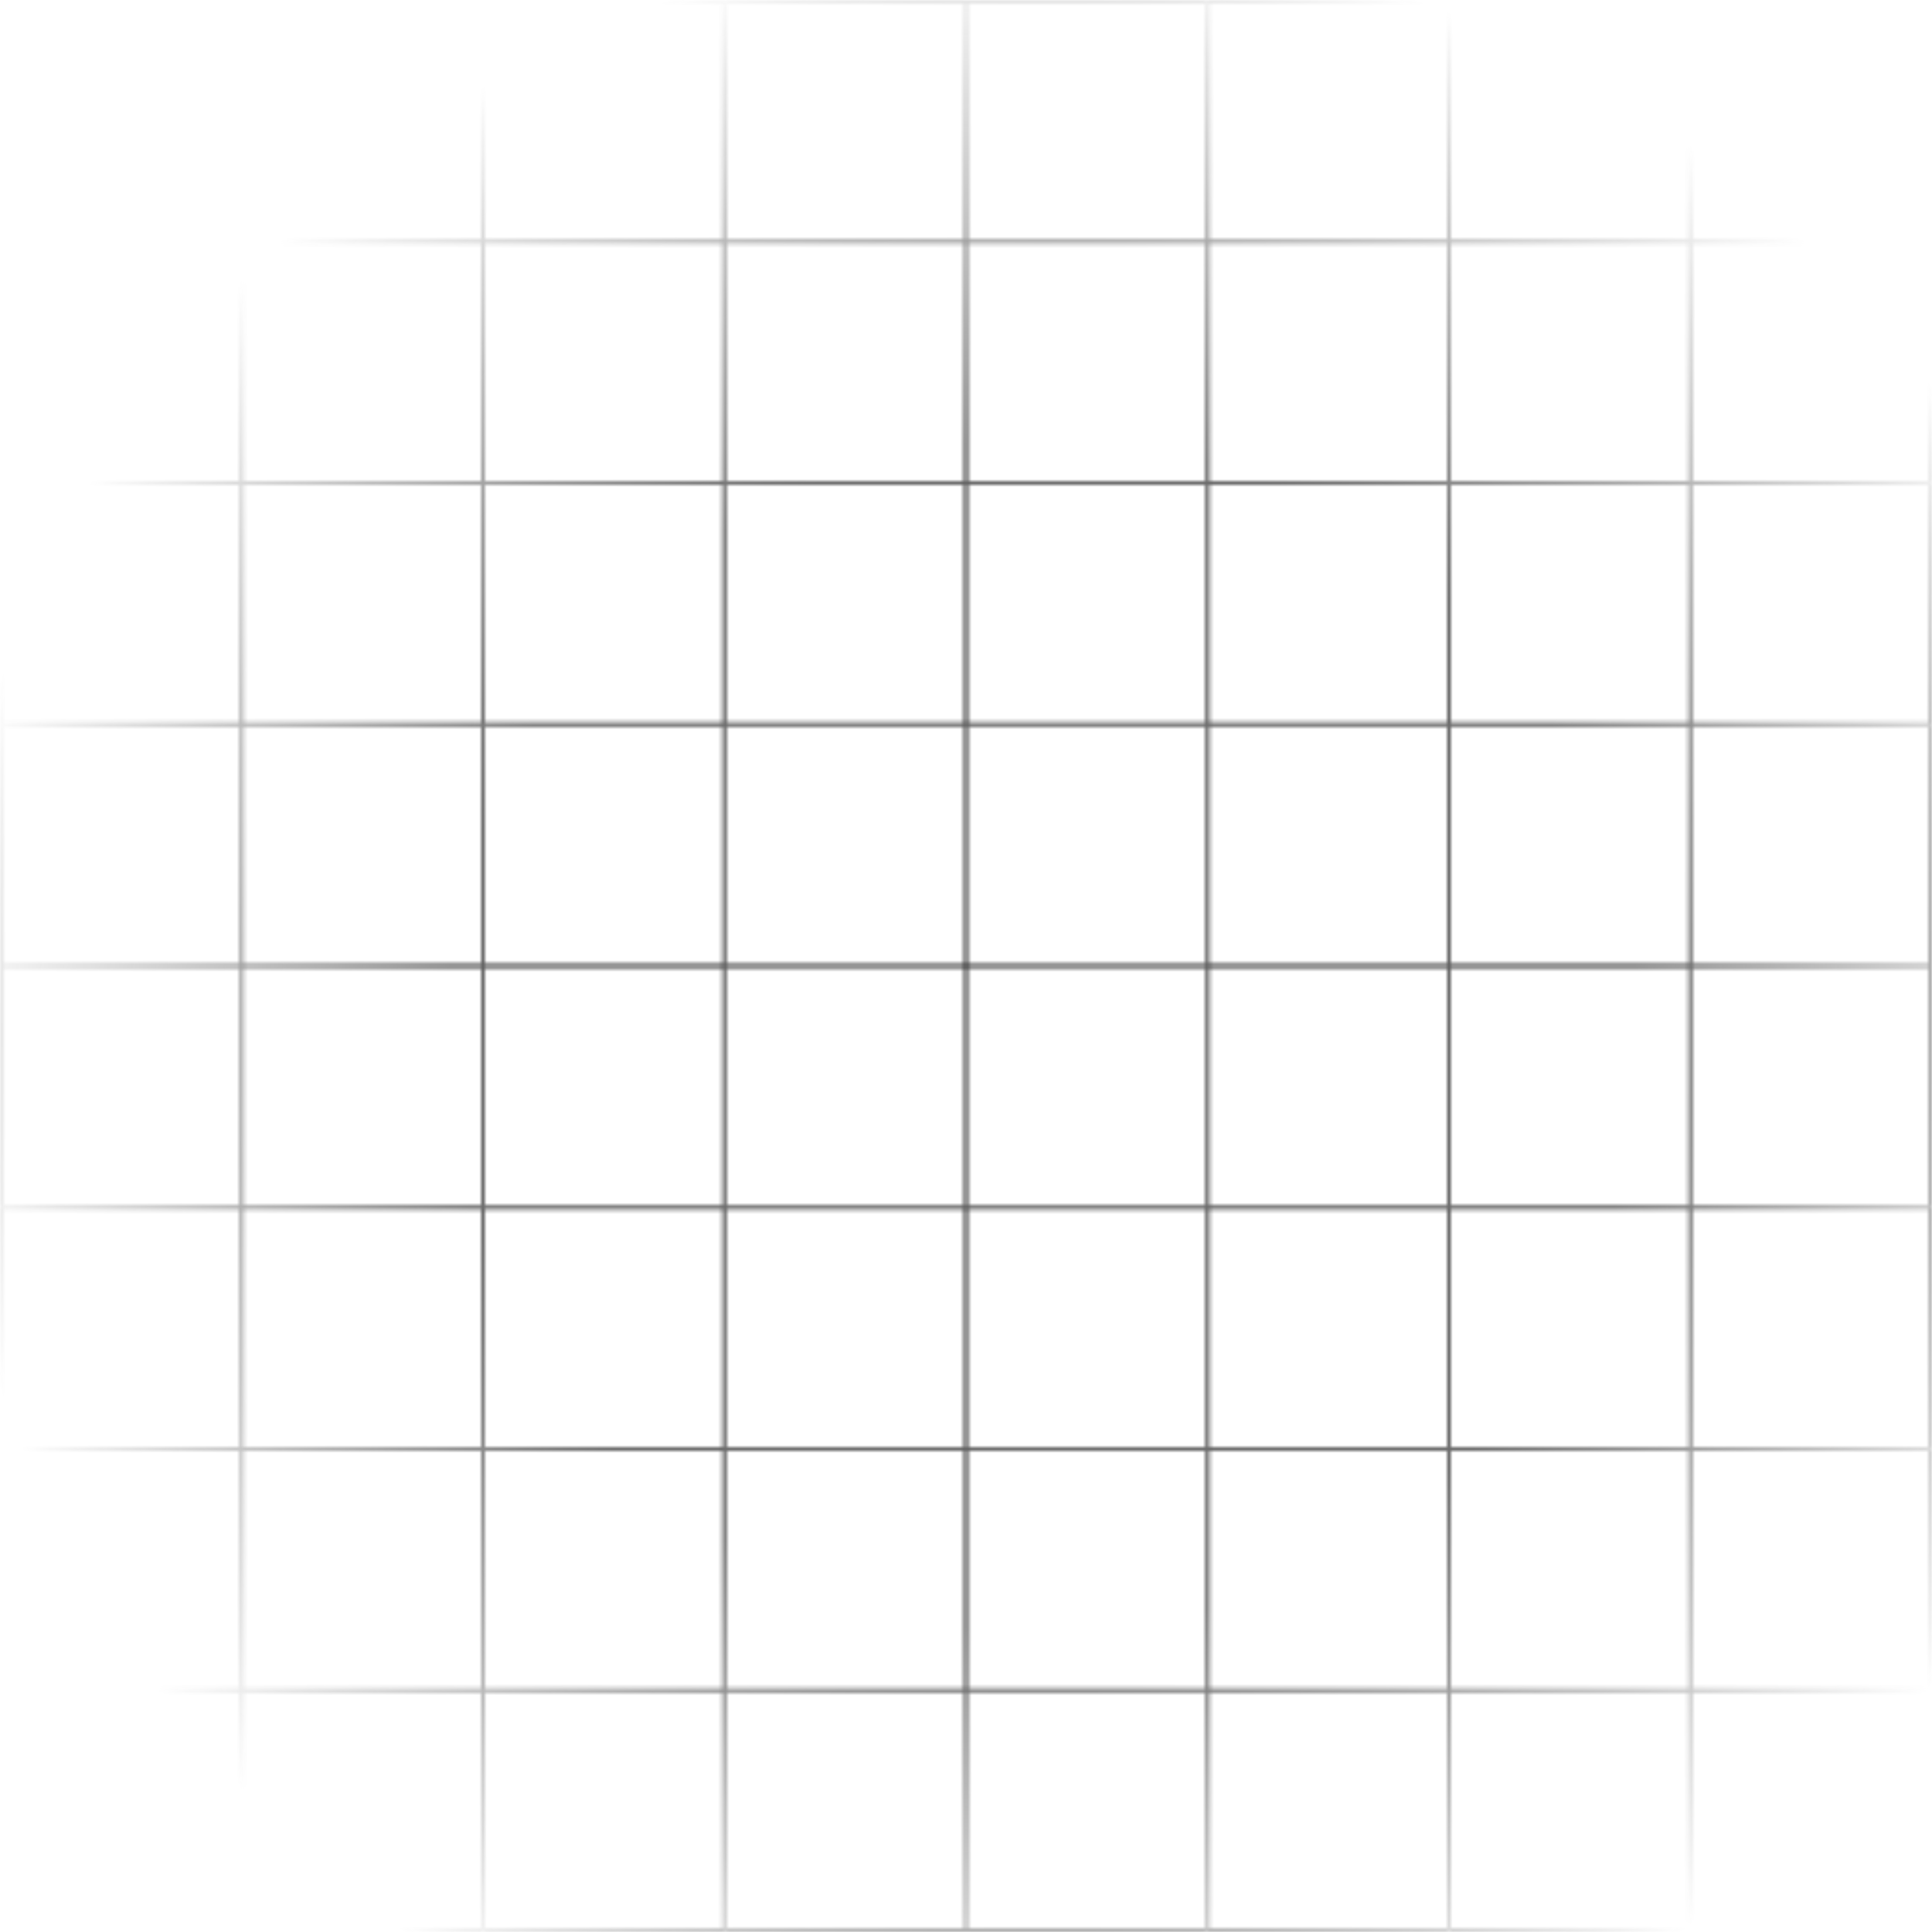<svg width="518" height="518" viewBox="0 0 518 518" fill="none" xmlns="http://www.w3.org/2000/svg">
<mask id="mask0_121_562" style="mask-type:alpha" maskUnits="userSpaceOnUse" x="0" y="0" width="518" height="518">
<mask id="path-1-inside-1_121_562" fill="white">
<path d="M0 0H64.75V64.75H0V0Z"/>
<path d="M64.75 0H129.5V64.75H64.75V0Z"/>
<path d="M129.5 0H194.25V64.75H129.5V0Z"/>
<path d="M194.25 0H259V64.75H194.25V0Z"/>
<path d="M259 0H323.75V64.75H259V0Z"/>
<path d="M323.75 0H388.5V64.75H323.75V0Z"/>
<path d="M388.5 0H453.25V64.75H388.5V0Z"/>
<path d="M453.25 0H518V64.75H453.25V0Z"/>
<path d="M0 64.75H64.75V129.5H0V64.75Z"/>
<path d="M64.75 64.75H129.5V129.5H64.75V64.75Z"/>
<path d="M129.5 64.75H194.25V129.5H129.5V64.75Z"/>
<path d="M194.25 64.75H259V129.5H194.25V64.75Z"/>
<path d="M259 64.75H323.75V129.5H259V64.75Z"/>
<path d="M323.75 64.75H388.5V129.5H323.75V64.75Z"/>
<path d="M388.5 64.75H453.25V129.5H388.5V64.75Z"/>
<path d="M453.25 64.75H518V129.5H453.25V64.75Z"/>
<path d="M0 129.5H64.75V194.25H0V129.5Z"/>
<path d="M64.75 129.5H129.5V194.25H64.75V129.5Z"/>
<path d="M129.5 129.5H194.25V194.25H129.5V129.5Z"/>
<path d="M194.25 129.5H259V194.25H194.25V129.5Z"/>
<path d="M259 129.5H323.75V194.25H259V129.5Z"/>
<path d="M323.75 129.5H388.5V194.25H323.75V129.5Z"/>
<path d="M388.5 129.5H453.25V194.25H388.5V129.5Z"/>
<path d="M453.25 129.5H518V194.25H453.25V129.5Z"/>
<path d="M0 194.25H64.75V259H0V194.25Z"/>
<path d="M64.75 194.25H129.5V259H64.75V194.25Z"/>
<path d="M129.5 194.25H194.25V259H129.5V194.25Z"/>
<path d="M194.25 194.25H259V259H194.25V194.25Z"/>
<path d="M259 194.25H323.75V259H259V194.25Z"/>
<path d="M323.75 194.25H388.5V259H323.75V194.25Z"/>
<path d="M388.5 194.25H453.25V259H388.5V194.25Z"/>
<path d="M453.25 194.25H518V259H453.25V194.25Z"/>
<path d="M0 259H64.75V323.75H0V259Z"/>
<path d="M64.75 259H129.5V323.75H64.75V259Z"/>
<path d="M129.5 259H194.25V323.75H129.5V259Z"/>
<path d="M194.25 259H259V323.75H194.25V259Z"/>
<path d="M259 259H323.75V323.75H259V259Z"/>
<path d="M323.75 259H388.5V323.75H323.75V259Z"/>
<path d="M388.5 259H453.25V323.75H388.5V259Z"/>
<path d="M453.25 259H518V323.75H453.25V259Z"/>
<path d="M0 323.75H64.75V388.5H0V323.75Z"/>
<path d="M64.75 323.75H129.5V388.5H64.75V323.75Z"/>
<path d="M129.5 323.75H194.25V388.5H129.5V323.75Z"/>
<path d="M194.25 323.75H259V388.5H194.25V323.75Z"/>
<path d="M259 323.75H323.75V388.5H259V323.75Z"/>
<path d="M323.75 323.75H388.5V388.5H323.75V323.75Z"/>
<path d="M388.5 323.75H453.25V388.5H388.5V323.75Z"/>
<path d="M453.25 323.75H518V388.5H453.25V323.75Z"/>
<path d="M0 388.5H64.75V453.25H0V388.5Z"/>
<path d="M64.75 388.5H129.5V453.25H64.75V388.5Z"/>
<path d="M129.5 388.5H194.25V453.25H129.5V388.5Z"/>
<path d="M194.25 388.5H259V453.25H194.25V388.5Z"/>
<path d="M259 388.5H323.75V453.25H259V388.5Z"/>
<path d="M323.75 388.5H388.5V453.25H323.75V388.5Z"/>
<path d="M388.5 388.5H453.25V453.25H388.5V388.5Z"/>
<path d="M453.25 388.5H518V453.25H453.25V388.5Z"/>
<path d="M0 453.25H64.75V518H0V453.25Z"/>
<path d="M64.75 453.25H129.5V518H64.75V453.25Z"/>
<path d="M129.5 453.25H194.25V518H129.5V453.25Z"/>
<path d="M194.25 453.25H259V518H194.25V453.25Z"/>
<path d="M259 453.25H323.75V518H259V453.25Z"/>
<path d="M323.75 453.25H388.5V518H323.75V453.25Z"/>
<path d="M388.5 453.25H453.25V518H388.5V453.25Z"/>
<path d="M453.25 453.25H518V518H453.25V453.25Z"/>
</mask>
<path d="M64.25 0V64.75H65.25V0H64.25ZM64.75 64.25H0V65.25H64.75V64.25ZM129 0V64.75H130V0H129ZM129.5 64.25H64.75V65.25H129.5V64.25ZM193.75 0V64.75H194.75V0H193.75ZM194.25 64.25H129.5V65.25H194.25V64.25ZM258.5 0V64.75H259.5V0H258.5ZM259 64.25H194.25V65.25H259V64.25ZM323.25 0V64.75H324.25V0H323.25ZM323.75 64.25H259V65.25H323.75V64.25ZM388 0V64.75H389V0H388ZM388.5 64.25H323.75V65.25H388.5V64.25ZM452.75 0V64.75H453.75V0H452.75ZM453.25 64.25H388.5V65.25H453.25V64.25ZM518 64.25H453.25V65.25H518V64.25ZM64.25 64.75V129.5H65.25V64.75H64.25ZM64.75 129H0V130H64.75V129ZM129 64.75V129.5H130V64.75H129ZM129.5 129H64.75V130H129.5V129ZM193.75 64.75V129.5H194.75V64.75H193.75ZM194.25 129H129.5V130H194.25V129ZM258.5 64.75V129.5H259.5V64.75H258.5ZM259 129H194.25V130H259V129ZM323.25 64.75V129.5H324.25V64.75H323.25ZM323.75 129H259V130H323.75V129ZM388 64.75V129.5H389V64.75H388ZM388.5 129H323.75V130H388.5V129ZM452.75 64.75V129.5H453.75V64.75H452.75ZM453.25 129H388.5V130H453.25V129ZM518 129H453.25V130H518V129ZM64.25 129.5V194.25H65.25V129.5H64.25ZM64.75 193.75H0V194.75H64.75V193.75ZM129 129.5V194.25H130V129.5H129ZM129.5 193.75H64.75V194.75H129.5V193.75ZM193.75 129.5V194.25H194.75V129.5H193.75ZM194.25 193.75H129.5V194.75H194.25V193.75ZM258.5 129.5V194.25H259.5V129.5H258.5ZM259 193.75H194.25V194.75H259V193.75ZM323.25 129.5V194.25H324.25V129.5H323.25ZM323.75 193.75H259V194.75H323.75V193.75ZM388 129.5V194.25H389V129.5H388ZM388.5 193.75H323.75V194.75H388.5V193.75ZM452.75 129.5V194.25H453.75V129.5H452.75ZM453.25 193.75H388.5V194.75H453.25V193.75ZM518 193.75H453.25V194.75H518V193.75ZM64.25 194.25V259H65.25V194.25H64.25ZM64.75 258.5H0V259.5H64.75V258.5ZM129 194.25V259H130V194.25H129ZM129.5 258.5H64.75V259.5H129.5V258.5ZM193.75 194.25V259H194.75V194.25H193.75ZM194.25 258.5H129.5V259.5H194.25V258.5ZM258.5 194.25V259H259.5V194.25H258.5ZM259 258.5H194.25V259.5H259V258.5ZM323.25 194.25V259H324.25V194.25H323.25ZM323.75 258.5H259V259.5H323.75V258.5ZM388 194.25V259H389V194.25H388ZM388.5 258.5H323.75V259.5H388.5V258.5ZM452.75 194.25V259H453.75V194.25H452.75ZM453.25 258.5H388.5V259.5H453.25V258.5ZM518 258.5H453.25V259.5H518V258.5ZM64.25 259V323.75H65.25V259H64.25ZM64.75 323.25H0V324.25H64.75V323.25ZM129 259V323.75H130V259H129ZM129.5 323.25H64.75V324.25H129.5V323.25ZM193.75 259V323.75H194.75V259H193.75ZM194.25 323.25H129.5V324.25H194.25V323.25ZM258.5 259V323.75H259.5V259H258.5ZM259 323.25H194.25V324.25H259V323.25ZM323.25 259V323.75H324.25V259H323.25ZM323.75 323.25H259V324.25H323.75V323.25ZM388 259V323.75H389V259H388ZM388.5 323.25H323.75V324.25H388.5V323.25ZM452.75 259V323.75H453.75V259H452.75ZM453.25 323.25H388.5V324.25H453.25V323.25ZM518 323.25H453.25V324.25H518V323.25ZM64.25 323.75V388.5H65.25V323.75H64.25ZM64.75 388H0V389H64.75V388ZM129 323.75V388.5H130V323.75H129ZM129.5 388H64.75V389H129.5V388ZM193.75 323.75V388.5H194.75V323.75H193.75ZM194.25 388H129.5V389H194.25V388ZM258.5 323.75V388.5H259.5V323.75H258.5ZM259 388H194.25V389H259V388ZM323.25 323.75V388.5H324.25V323.75H323.25ZM323.75 388H259V389H323.75V388ZM388 323.75V388.5H389V323.75H388ZM388.5 388H323.75V389H388.5V388ZM452.75 323.75V388.5H453.75V323.75H452.75ZM453.25 388H388.5V389H453.25V388ZM518 388H453.25V389H518V388ZM64.25 388.5V453.25H65.25V388.5H64.25ZM64.75 452.75H0V453.75H64.75V452.75ZM129 388.5V453.25H130V388.5H129ZM129.5 452.75H64.75V453.75H129.5V452.75ZM193.75 388.5V453.25H194.75V388.5H193.75ZM194.25 452.75H129.5V453.75H194.25V452.75ZM258.5 388.5V453.25H259.5V388.5H258.5ZM259 452.75H194.25V453.75H259V452.75ZM323.25 388.5V453.25H324.25V388.5H323.25ZM323.75 452.75H259V453.75H323.75V452.75ZM388 388.5V453.25H389V388.5H388ZM388.5 452.75H323.75V453.75H388.5V452.75ZM452.75 388.5V453.25H453.75V388.5H452.75ZM453.25 452.75H388.5V453.75H453.25V452.75ZM518 452.75H453.25V453.75H518V452.75ZM64.25 453.25V518H65.25V453.25H64.25ZM129 453.25V518H130V453.25H129ZM193.75 453.25V518H194.75V453.25H193.75ZM258.5 453.25V518H259.5V453.25H258.5ZM323.25 453.25V518H324.25V453.25H323.25ZM388 453.25V518H389V453.25H388ZM452.75 453.25V518H453.75V453.25H452.75ZM0 0V-1H-1V0H0ZM518 0H519V-1H518V0ZM0 518H-1V519H0V518ZM518 518V519H519V518H518ZM0 1H64.75V-1H0V1ZM1 64.75V0H-1V64.75H1ZM64.75 1H129.5V-1H64.75V1ZM129.5 1H194.25V-1H129.5V1ZM194.25 1H259V-1H194.25V1ZM259 1H323.75V-1H259V1ZM323.75 1H388.5V-1H323.75V1ZM388.5 1H453.25V-1H388.5V1ZM453.25 1H518V-1H453.25V1ZM517 0V64.75H519V0H517ZM1 129.5V64.75H-1V129.5H1ZM517 64.75V129.5H519V64.75H517ZM1 194.25V129.5H-1V194.25H1ZM517 129.5V194.25H519V129.5H517ZM1 259V194.25H-1V259H1ZM517 194.25V259H519V194.25H517ZM1 323.75V259H-1V323.75H1ZM517 259V323.75H519V259H517ZM1 388.5V323.75H-1V388.5H1ZM517 323.75V388.5H519V323.75H517ZM1 453.25V388.5H-1V453.25H1ZM517 388.5V453.25H519V388.5H517ZM64.75 517H0V519H64.75V517ZM1 518V453.25H-1V518H1ZM129.5 517H64.75V519H129.5V517ZM194.25 517H129.5V519H194.25V517ZM259 517H194.25V519H259V517ZM323.75 517H259V519H323.75V517ZM388.5 517H323.75V519H388.5V517ZM453.25 517H388.5V519H453.25V517ZM517 453.25V518H519V453.25H517ZM518 517H453.25V519H518V517Z" fill="white" mask="url(#path-1-inside-1_121_562)"/>
</mask>
<g mask="url(#mask0_121_562)">
<rect x="-16" y="-18" width="592" height="592" fill="url(#paint0_radial_121_562)"/>
</g>
<defs>
<radialGradient id="paint0_radial_121_562" cx="0" cy="0" r="1" gradientUnits="userSpaceOnUse" gradientTransform="translate(279.632 277.632) rotate(89.929) scale(296.368)">
<stop stop-color="#2C2C2C"/>
<stop offset="0.542" stop-color="#2C2C2C"/>
<stop offset="1" stop-color="#2C2C2C" stop-opacity="0"/>
</radialGradient>
</defs>
</svg>
